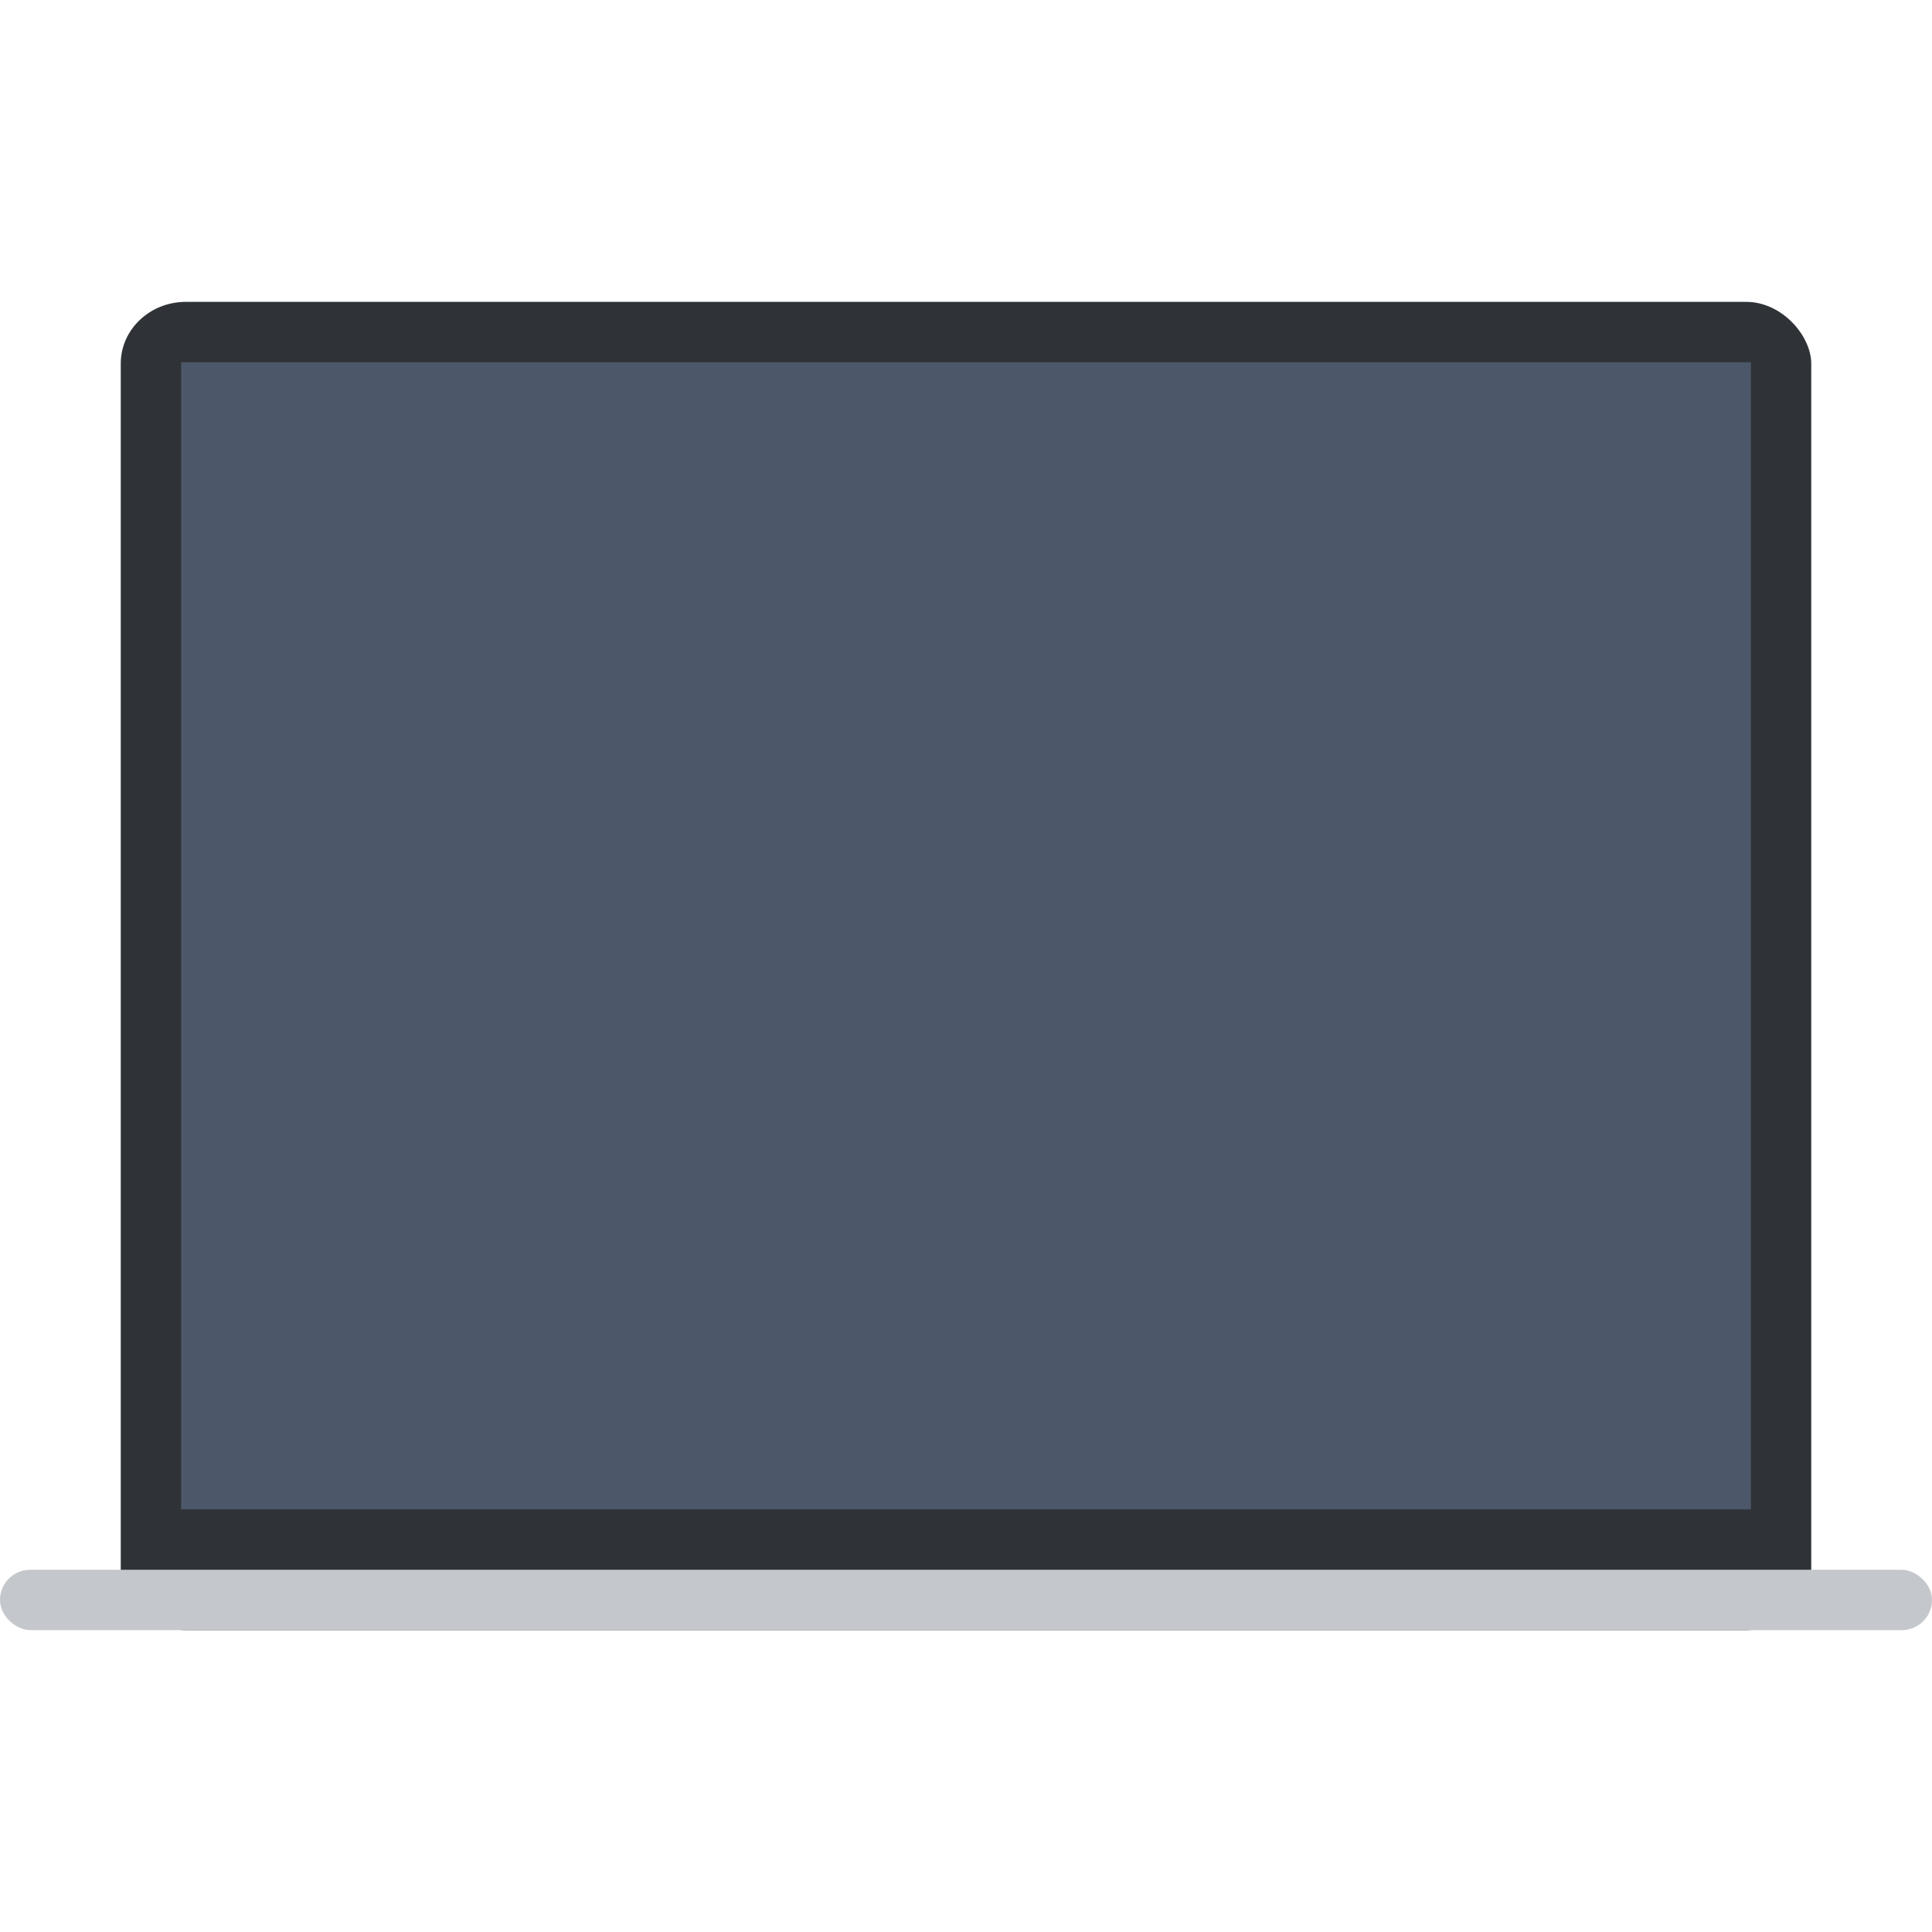 <svg width="32" height="32" version="1" xmlns="http://www.w3.org/2000/svg">
 <rect x="2" y="5" width="28" height="22" rx="1.077" ry="1.023" fill="#2f3337"/>
 <rect transform="matrix(0 -1 -1 0 0 0)" x="-27" y="-32" width="1" height="32" rx=".5" ry=".5" fill="#c4c7cc"/>
 <rect transform="matrix(0 -1 -1 0 0 0)" x="-25" y="-29" width="19" height="26" rx="0" ry="0" fill="#4d576a"/>
</svg>
